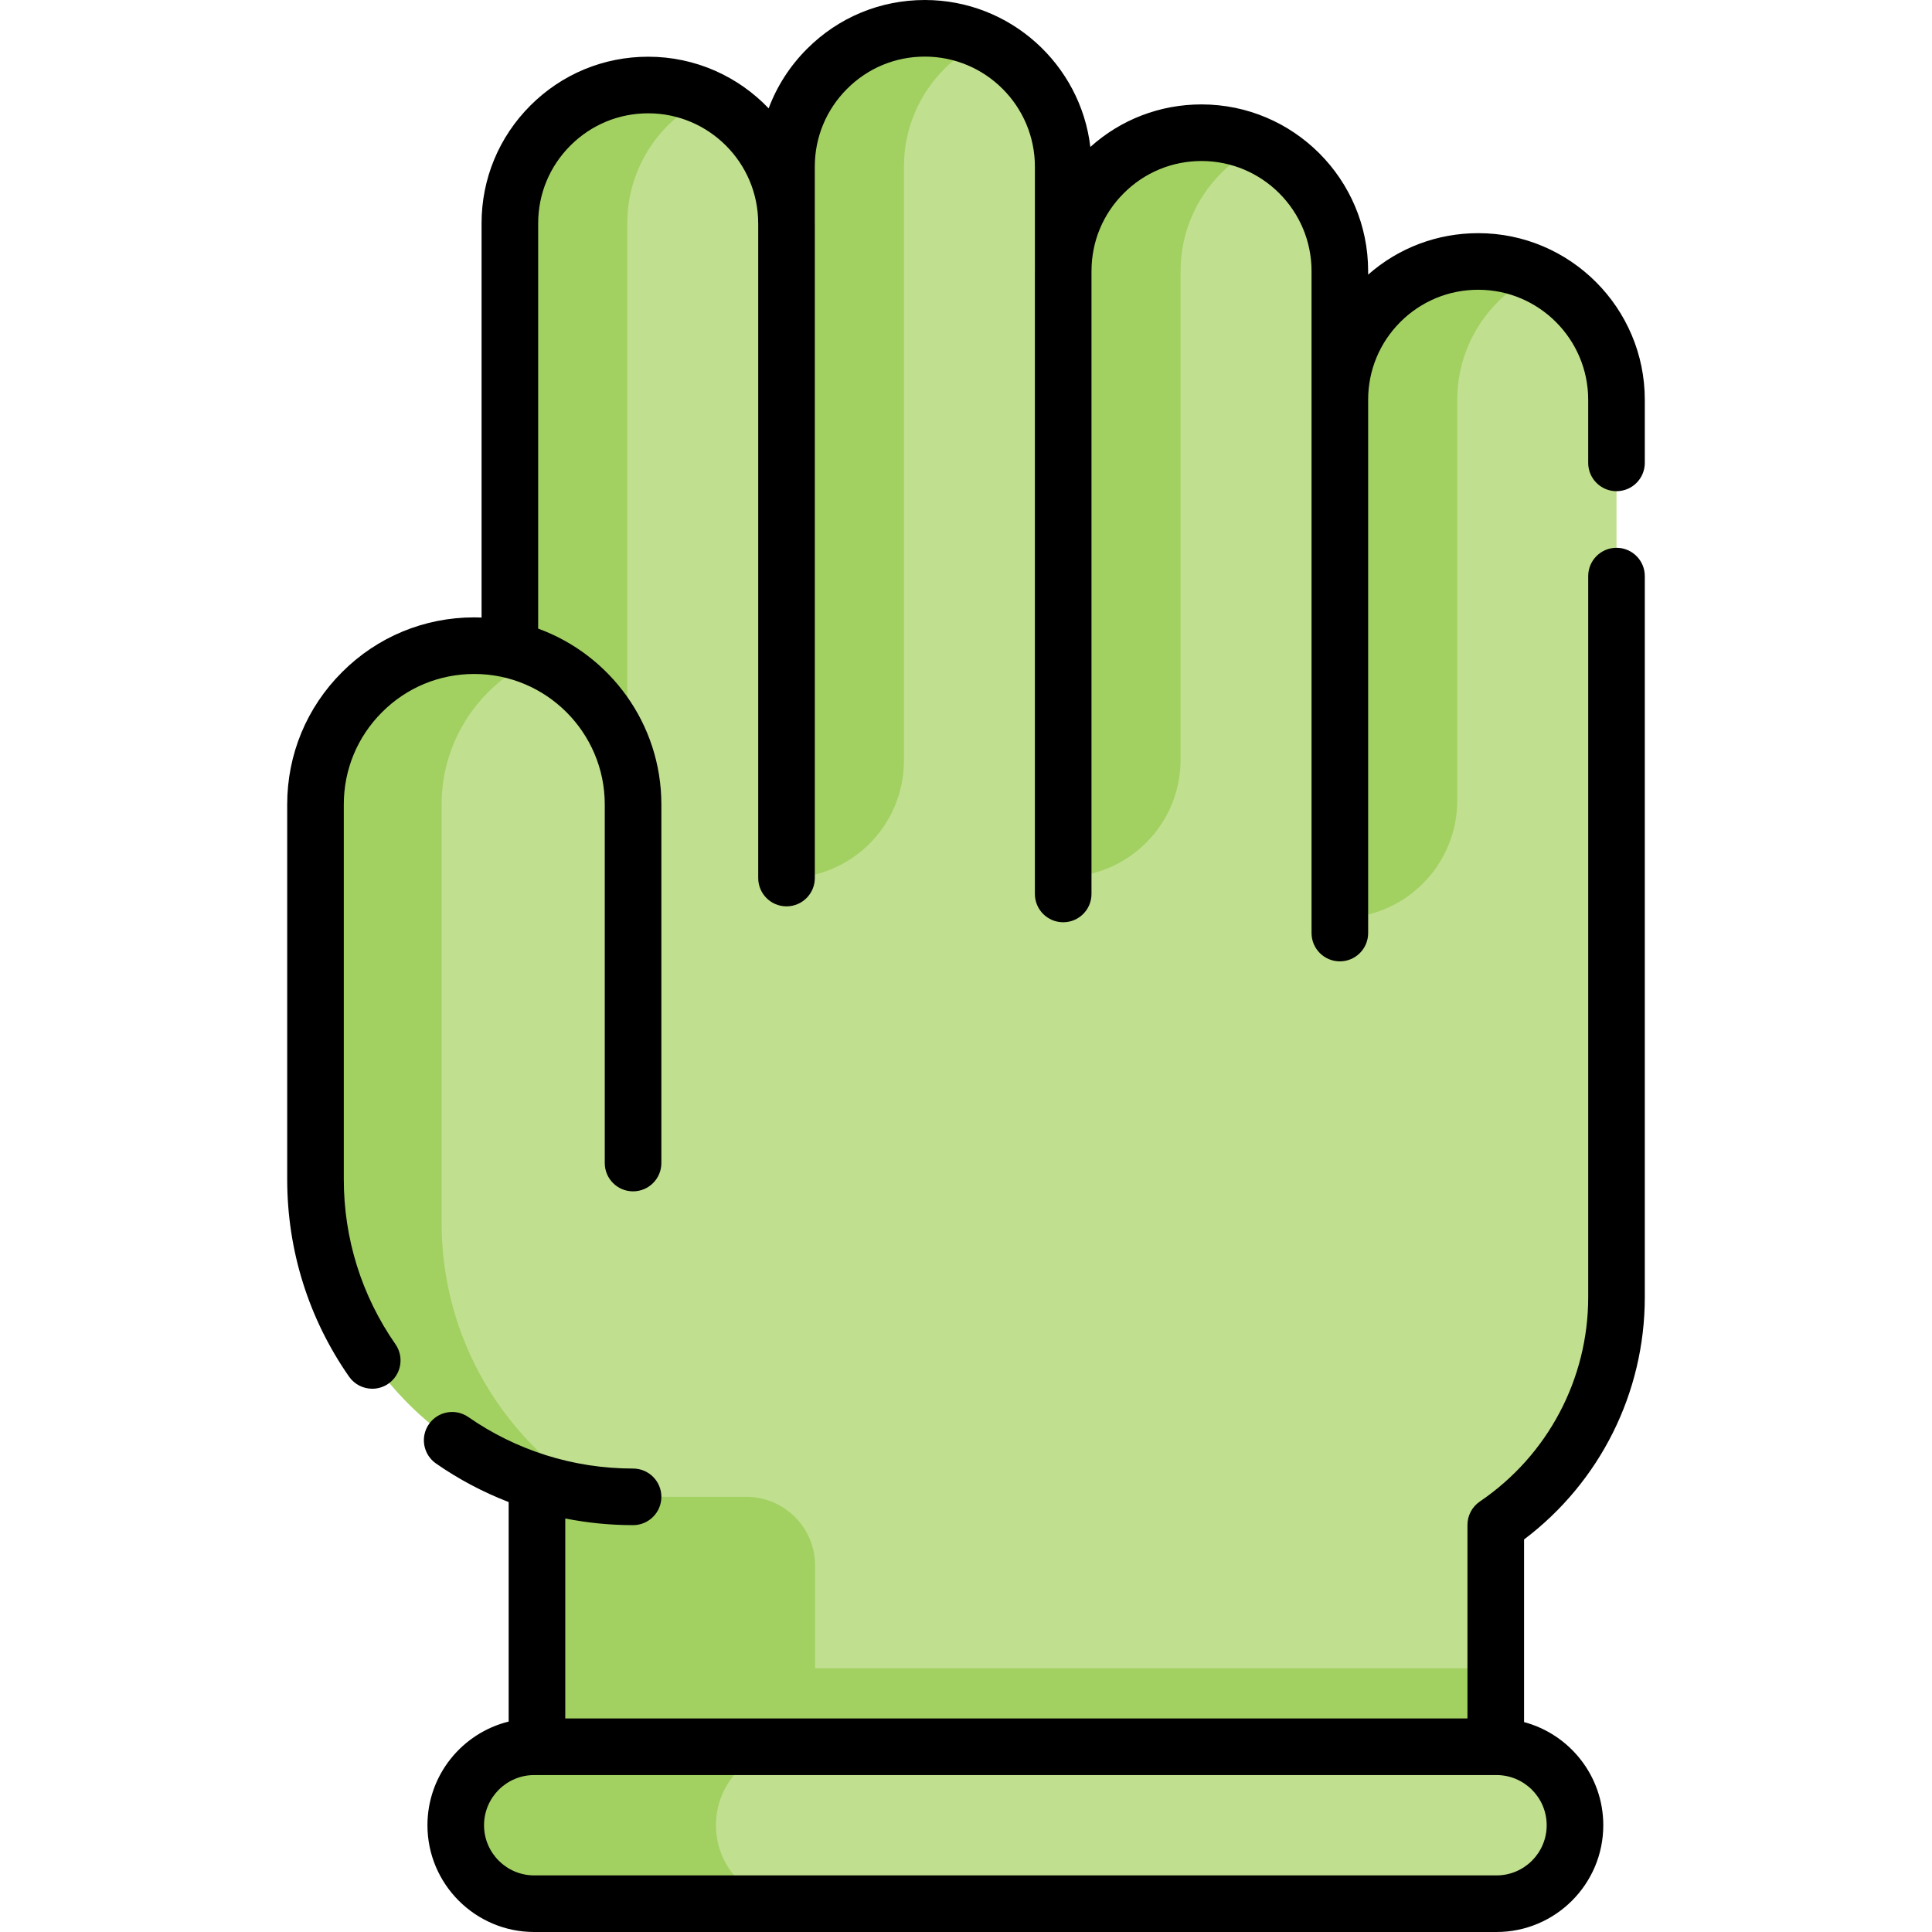 <svg id="Capa_1" enable-background="new 0 0 512 512" height="512" viewBox="0 0 512 512" width="512" xmlns="http://www.w3.org/2000/svg"><g><g><path d="m428.393 105.95v237.819c0 25.103-12.694 47.244-32.004 60.366v58.776h-254.092v-95.639l-7.175-8.295v-299.788c0-10.127 4.103-19.288 10.741-25.915 6.627-6.638 15.788-10.741 25.915-10.741 20.243 0 36.656 16.413 36.656 36.656v-15.021c0-10.127 4.103-19.288 10.741-25.926 6.627-6.638 15.788-10.741 25.915-10.741 20.254 0 36.667 16.413 36.667 36.656v27.67c0-10.126 4.103-19.288 10.741-25.915 6.627-6.638 15.799-10.741 25.915-10.741 20.243 0 36.656 16.413 36.656 36.656v34.122c0-20.254 16.413-36.656 36.667-36.656 20.243.001 36.657 16.403 36.657 36.657z" fill="#c0df8f"/><g fill="#a2d162"><path d="m216.007 414.931v47.976h-73.707v-70.164c8.031 2.556 16.589 3.928 25.476 3.928h29.972c10.084 0 18.259 8.175 18.259 18.26z"/><path d="m135.117 358.978v-299.788c0-10.12 4.106-19.291 10.735-25.929 6.638-6.629 15.799-10.735 25.929-10.735 5.558 0 10.837 1.238 15.557 3.454-3.873 1.816-7.383 4.292-10.372 7.281-6.629 6.638-10.735 15.809-10.735 25.929v299.788z"/><path d="m208.436 232.693v-188.529c0-10.12 4.106-19.291 10.735-25.929 6.638-6.629 15.799-10.735 25.929-10.735 5.558 0 10.837 1.238 15.557 3.454-3.873 1.816-7.383 4.292-10.372 7.281-6.629 6.638-10.735 15.809-10.735 25.929v157.415c.001 17.184-13.93 31.114-31.114 31.114z"/><path d="m281.755 232.429v-160.599c0-10.12 4.106-19.291 10.735-25.929 6.638-6.629 15.799-10.735 25.929-10.735 5.558 0 10.837 1.238 15.557 3.454-3.873 1.816-7.383 4.292-10.372 7.281-6.629 6.639-10.734 15.809-10.734 25.929v129.484c0 17.185-13.931 31.115-31.115 31.115z"/><path d="m355.074 243.271v-137.323c0-10.12 4.106-19.291 10.735-25.929 6.638-6.629 15.799-10.735 25.929-10.735 5.558 0 10.837 1.238 15.557 3.454-3.873 1.816-7.383 4.292-10.372 7.281-6.629 6.638-10.735 15.809-10.735 25.929v106.209c.001 17.184-13.93 31.114-31.114 31.114z"/></g><path d="m125.689 171.109c-23.241 0-42.082 18.841-42.082 42.082v99.325c0 46.482 37.682 84.164 84.164 84.164v-183.489c0-23.241-18.841-42.082-42.082-42.082z" fill="#c0df8f"/><path d="m157.549 396.06c-41.663-5.037-73.942-40.518-73.942-83.54v-99.33c0-23.238 18.844-42.082 42.082-42.082 5.94 0 11.591 1.229 16.712 3.445-14.924 6.471-25.37 21.339-25.37 38.637v110.894c0 30.509 16.227 57.22 40.518 71.976z" fill="#a2d162"/><path d="m396.389 442.119v20.791l-127.307 20.795-126.784-20.795v-19.178c2.469-1.042 5.179-1.613 8.031-1.613z" fill="#a2d162"/><path d="m396.592 504.5h-255.021c-11.485 0-20.795-9.31-20.795-20.795 0-11.485 9.31-20.795 20.795-20.795h255.021c11.485 0 20.795 9.31 20.795 20.795 0 11.485-9.31 20.795-20.795 20.795z" fill="#c0df8f"/><path d="m210.524 504.497h-68.946c-11.487 0-20.802-9.304-20.802-20.791 0-5.738 2.326-10.939 6.089-14.713 3.763-3.763 8.964-6.089 14.713-6.089h68.946c-5.749 0-10.939 2.326-14.702 6.089-3.763 3.774-6.089 8.975-6.089 14.713 0 11.487 9.304 20.791 20.791 20.791z" fill="#a2d162"/></g><g><path d="m391.74 61.79c-10.845 0-21.097 3.882-29.17 10.991v-.951c0-24.35-19.811-44.16-44.16-44.16-10.979 0-21.35 3.986-29.458 11.272-2.595-21.9-21.276-38.942-43.862-38.942-11.799 0-22.886 4.596-31.214 12.937-4.553 4.553-7.99 9.922-10.175 15.776-8.045-8.427-19.381-13.683-31.921-13.683-11.792 0-22.881 4.594-31.224 12.937-8.342 8.342-12.937 19.431-12.937 31.223v104.469c-.641-.024-1.282-.049-1.93-.049-13.25 0-25.7 5.16-35.05 14.523-9.37 9.357-14.53 21.807-14.53 35.057v99.33c0 18.824 5.666 36.908 16.386 52.297 1.458 2.092 3.79 3.213 6.161 3.213 1.479 0 2.974-.437 4.28-1.346 3.398-2.368 4.234-7.042 1.867-10.441-8.959-12.861-13.694-27.98-13.694-43.723v-99.33c0-9.239 3.598-17.919 10.137-24.451 6.523-6.532 15.204-10.129 24.443-10.129 19.067 0 34.579 15.513 34.579 34.58v95.03c0 4.142 3.357 7.5 7.5 7.5s7.5-3.358 7.5-7.5v-95.03c0-21.395-13.623-39.667-32.649-46.601v-107.399c0-7.786 3.034-15.107 8.544-20.617 5.509-5.509 12.831-8.543 20.616-8.543 16.073 0 29.149 13.081 29.149 29.16 0 .046.006.09.007.135v173.368c0 4.142 3.357 7.5 7.5 7.5s7.5-3.358 7.5-7.5v-173.504c0-.046-.006-.09-.007-.135v-14.884c0-7.786 3.038-15.111 8.558-20.63 5.498-5.507 12.814-8.54 20.603-8.54 16.084 0 29.17 13.085 29.17 29.17v27.563c0 .033-.005.064-.005.097v165.08c0 4.142 3.357 7.5 7.5 7.5s7.5-3.358 7.5-7.5v-164.983c0-.033.005-.064.005-.097 0-7.793 3.033-15.114 8.544-20.617 5.509-5.509 12.827-8.543 20.606-8.543 16.079 0 29.16 13.081 29.16 29.16v34.12c0 .026.004.051.004.077v141.244c0 4.142 3.357 7.5 7.5 7.5s7.5-3.358 7.5-7.5v-141.323c0-.018-.002-.034-.003-.051.014-7.772 3.046-15.077 8.537-20.569 5.515-5.505 12.842-8.538 20.632-8.538 16.073 0 29.149 13.081 29.149 29.16v16.72c0 4.142 3.357 7.5 7.5 7.5s7.5-3.358 7.5-7.5v-16.72c.002-24.35-19.804-44.16-44.148-44.16z"/><path d="m428.39 145.17c-4.143 0-7.5 3.358-7.5 7.5v191.1c0 21.704-10.733 41.944-28.711 54.144-2.058 1.396-3.289 3.72-3.289 6.206v51.29h-239.09v-52.999c5.87 1.166 11.88 1.769 17.97 1.769 4.143 0 7.5-3.358 7.5-7.5s-3.357-7.5-7.5-7.5c-7.925 0-15.693-1.204-23.095-3.541-.068-.022-.136-.047-.205-.068-7.199-2.294-14.051-5.657-20.359-10.041-3.403-2.364-8.077-1.522-10.439 1.879-2.363 3.401-1.522 8.075 1.879 10.439 6.041 4.197 12.5 7.604 19.25 10.21v58.176c-12.342 3.043-21.523 14.202-21.523 27.47 0 15.602 12.692 28.294 28.294 28.294h255.021c15.602 0 28.295-12.693 28.295-28.294 0-13.079-8.922-24.109-20.997-27.335v-48.397c20.11-15.166 32-38.873 32-64.203v-191.1c-.001-4.141-3.359-7.499-7.501-7.499zm-18.503 338.536c0 7.331-5.964 13.294-13.295 13.294h-255.022c-7.33 0-13.294-5.964-13.294-13.294 0-7.331 5.964-13.295 13.294-13.295h255.021c7.332 0 13.296 5.964 13.296 13.295z"/></g></g></svg>